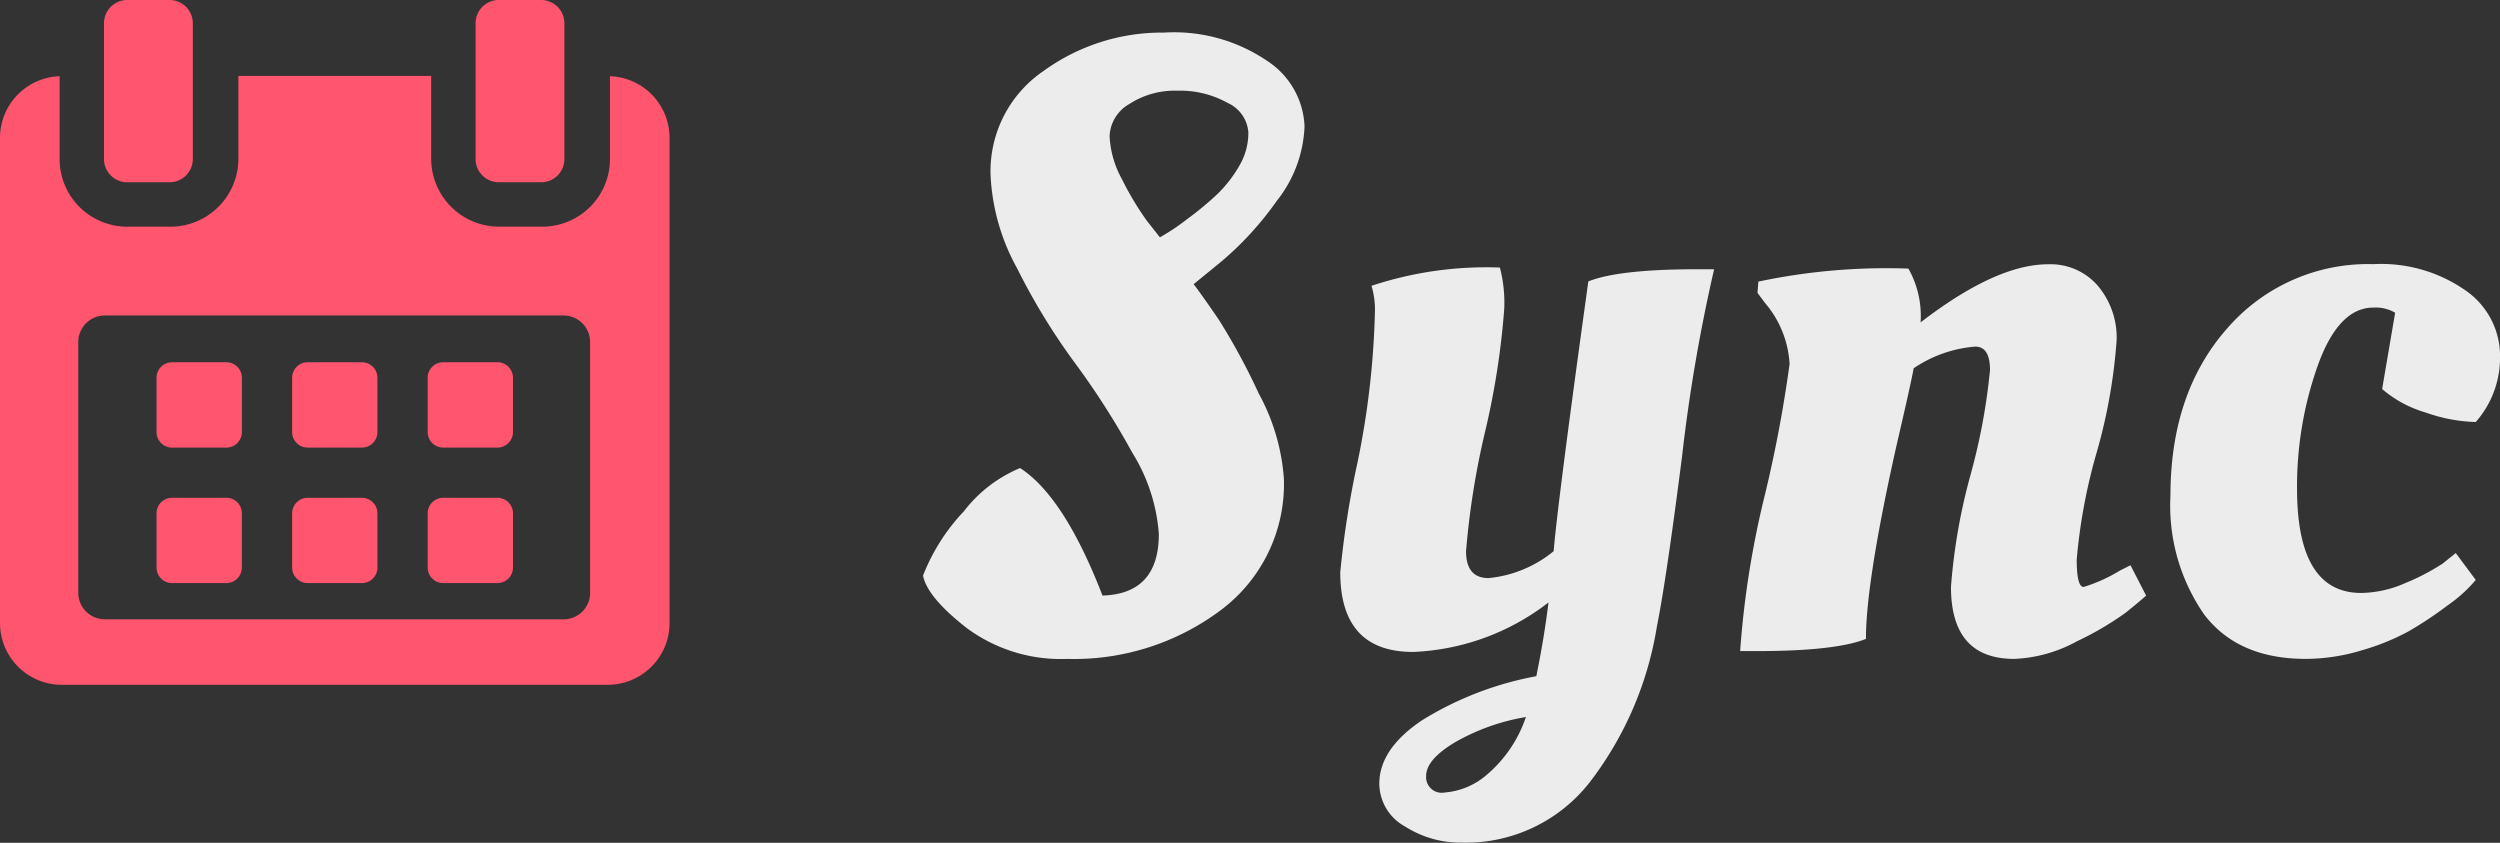 <svg id="Layer_3" data-name="Layer 3" xmlns="http://www.w3.org/2000/svg" viewBox="0 0 164.202 55.355"><rect x="0" y="0" width="164.202" height="55.355" fill="#333333" stroke="none"/><defs><style>.cls-1{fill:#ff556e;}.cls-2{fill:rgb(236, 236, 236);;}</style></defs><title>logo</title><path class="cls-1" d="M15.786,24.635a1.02,1.02,0,0,0-1.021-1.02H11.2a1.02,1.02,0,0,0-1.02,1.02V28.2a1.02,1.02,0,0,0,1.02,1.021h3.562A1.02,1.02,0,0,0,15.786,28.2V24.635h0Z" transform="translate(0.101 0.177)"/><path class="cls-1" d="M24.689,24.635a1.02,1.02,0,0,0-1.02-1.02H20.107a1.02,1.02,0,0,0-1.02,1.02V28.2a1.02,1.02,0,0,0,1.02,1.021h3.563a1.02,1.02,0,0,0,1.02-1.021V24.635Z" transform="translate(0.101 0.177)"/><path class="cls-1" d="M33.592,24.635a1.02,1.02,0,0,0-1.02-1.02H29.01a1.02,1.02,0,0,0-1.021,1.02V28.2a1.02,1.02,0,0,0,1.021,1.021h3.562a1.02,1.02,0,0,0,1.02-1.021V24.635Z" transform="translate(0.101 0.177)"/><path class="cls-1" d="M15.786,33.538a1.02,1.02,0,0,0-1.021-1.02H11.2a1.02,1.02,0,0,0-1.02,1.02V37.1a1.02,1.02,0,0,0,1.02,1.02h3.562a1.02,1.02,0,0,0,1.021-1.02V33.538h0Z" transform="translate(0.101 0.177)"/><path class="cls-1" d="M24.689,33.538a1.02,1.02,0,0,0-1.02-1.02H20.107a1.02,1.02,0,0,0-1.02,1.02V37.1a1.02,1.02,0,0,0,1.02,1.02h3.563a1.02,1.02,0,0,0,1.02-1.02V33.538Z" transform="translate(0.101 0.177)"/><path class="cls-1" d="M33.592,33.538a1.02,1.02,0,0,0-1.02-1.02H29.01a1.02,1.02,0,0,0-1.021,1.02V37.1a1.02,1.02,0,0,0,1.021,1.02h3.563a1.02,1.02,0,0,0,1.02-1.02V33.538h0Z" transform="translate(0.101 0.177)"/><path class="cls-1" d="M39.962,4.83v5.44a4.443,4.443,0,0,1-4.453,4.441H32.7a4.466,4.466,0,0,1-4.48-4.441V4.811H15.556v5.46a4.466,4.466,0,0,1-4.48,4.441H8.267a4.443,4.443,0,0,1-4.453-4.441V4.83A4.05,4.05,0,0,0-.1,8.859V40.742A4.052,4.052,0,0,0,3.93,44.8H39.845a4.056,4.056,0,0,0,4.031-4.055V8.859A4.05,4.05,0,0,0,39.962,4.83Zm-1.3,33.926A1.743,1.743,0,0,1,36.914,40.5H6.784a1.743,1.743,0,0,1-1.743-1.743V22.288a1.743,1.743,0,0,1,1.743-1.743h30.13a1.743,1.743,0,0,1,1.743,1.743V38.757h0Z" transform="translate(0.101 0.177)"/><path class="cls-1" d="M8.257,11.795h2.779a1.527,1.527,0,0,0,1.527-1.526V1.35A1.527,1.527,0,0,0,11.036-.177H8.257A1.527,1.527,0,0,0,6.729,1.35v8.919A1.527,1.527,0,0,0,8.257,11.795Z" transform="translate(0.101 0.177)"/><path class="cls-1" d="M32.663,11.795h2.779a1.526,1.526,0,0,0,1.527-1.526V1.35A1.527,1.527,0,0,0,35.442-.177H32.663A1.527,1.527,0,0,0,31.136,1.35v8.919A1.527,1.527,0,0,0,32.663,11.795Z" transform="translate(0.101 0.177)"/><path class="cls-2" d="M84.225,31.249a10.336,10.336,0,0,1-4.159,8.66A16.071,16.071,0,0,1,69.982,43.1a10.376,10.376,0,0,1-6.58-2.022q-2.594-2.021-2.878-3.447A12.984,12.984,0,0,1,63.2,33.414a9.027,9.027,0,0,1,3.7-2.849q2.9,1.881,5.412,8.375,3.7-.113,3.7-4.045a11.662,11.662,0,0,0-1.737-5.327,51.841,51.841,0,0,0-3.789-5.925,42.459,42.459,0,0,1-3.789-6.21,13.923,13.923,0,0,1-1.737-6.125,7.966,7.966,0,0,1,3.5-6.837,13.235,13.235,0,0,1,7.891-2.507,10.876,10.876,0,0,1,6.809,1.88,5.381,5.381,0,0,1,2.422,4.273,8.361,8.361,0,0,1-1.823,4.9,21.122,21.122,0,0,1-3.646,3.988L78.3,18.486q0.684,0.913,1.652,2.336a42.189,42.189,0,0,1,2.62,4.843A13.668,13.668,0,0,1,84.225,31.249ZM79.867,12.562a8.523,8.523,0,0,0,1.4-1.795,4.286,4.286,0,0,0,.626-2.222,2.3,2.3,0,0,0-1.367-1.965,6.391,6.391,0,0,0-3.275-.8,5.5,5.5,0,0,0-3.191.883,2.538,2.538,0,0,0-1.281,2.108,6.449,6.449,0,0,0,.826,2.849,19.363,19.363,0,0,0,1.623,2.707l0.855,1.083a14.18,14.18,0,0,0,1.794-1.2A20.841,20.841,0,0,0,79.867,12.562Z" transform="translate(0.101 0.177)"/><path class="cls-2" d="M92.714,42.643q-4.786,0-4.785-5.241a61.229,61.229,0,0,1,1.139-7.235,55.09,55.09,0,0,0,1.14-9.971,5.418,5.418,0,0,0-.228-1.6,23.924,23.924,0,0,1,8.432-1.2,9.076,9.076,0,0,1,.285,2.734,51.61,51.61,0,0,1-1.253,8.034,52.576,52.576,0,0,0-1.254,7.862q0,1.767,1.481,1.766a7.928,7.928,0,0,0,4.273-1.766q0.284-3.362,2.278-17.719,1.994-.8,7.179-0.8h1.083a110.152,110.152,0,0,0-2.108,12.307q-1.025,8.033-1.652,11.166a22.668,22.668,0,0,1-4.415,10.228,10.317,10.317,0,0,1-8.4,3.959A6.754,6.754,0,0,1,92.173,54.1,3.224,3.224,0,0,1,90.493,51.3q0-2.279,2.792-4.159a21.733,21.733,0,0,1,7.521-2.905q0.513-2.508.8-4.843A15.545,15.545,0,0,1,92.714,42.643Zm2.764,5.926q-1.91,1.138-1.909,2.222a1.025,1.025,0,0,0,1.226,1.083,4.776,4.776,0,0,0,2.763-1.168,8.54,8.54,0,0,0,2.564-3.789A14.032,14.032,0,0,0,95.478,48.569Z" transform="translate(0.101 0.177)"/><path class="cls-2" d="M115.275,42.587h-1.082a60.561,60.561,0,0,1,1.624-10.255,85.925,85.925,0,0,0,1.623-8.6,6.732,6.732,0,0,0-1.595-3.988l-0.513-.684,0.057-.741a40.561,40.561,0,0,1,9.856-.854,6.342,6.342,0,0,1,.8,3.533q4.957-3.817,8.375-3.817a4.106,4.106,0,0,1,3.276,1.424,5.269,5.269,0,0,1,1.225,3.561,35.913,35.913,0,0,1-1.311,7.378,36.545,36.545,0,0,0-1.311,7.036q0,1.794.456,1.795a10.474,10.474,0,0,0,2.393-1.083l0.684-.342,1.026,1.994q-0.513.457-1.368,1.14a20.281,20.281,0,0,1-3.162,1.852A9.338,9.338,0,0,1,132.2,43.1q-4.16,0-4.159-4.729a38.373,38.373,0,0,1,1.282-7.35,40.243,40.243,0,0,0,1.281-6.894q0-1.539-.969-1.539a8.369,8.369,0,0,0-4.045,1.424q-0.171.97-1.14,5.128-2,8.944-1.994,12.647Q120.46,42.587,115.275,42.587Z" transform="translate(0.101 0.177)"/><path class="cls-2" d="M155.784,20.025q-2.279,0-3.646,3.789a23.726,23.726,0,0,0-1.367,8.118q0,6.838,4.216,6.837a7.417,7.417,0,0,0,2.905-.655,14.228,14.228,0,0,0,2.45-1.281l0.854-.685,1.311,1.767a9.282,9.282,0,0,1-1.823,1.652,25.073,25.073,0,0,1-2.563,1.709,15.1,15.1,0,0,1-3.077,1.254,12.755,12.755,0,0,1-3.7.569q-4.444,0-6.666-2.905a12.534,12.534,0,0,1-2.222-7.806q0-6.779,3.731-11a12.237,12.237,0,0,1,9.6-4.216,9.683,9.683,0,0,1,6.067,1.738,5.226,5.226,0,0,1,2.25,4.273,6.4,6.4,0,0,1-1.595,4.358,10.616,10.616,0,0,1-3.3-.627,7.651,7.651,0,0,1-2.849-1.538l0.854-5.014A2.548,2.548,0,0,0,155.784,20.025Z" transform="translate(0.101 0.177)"/></svg>